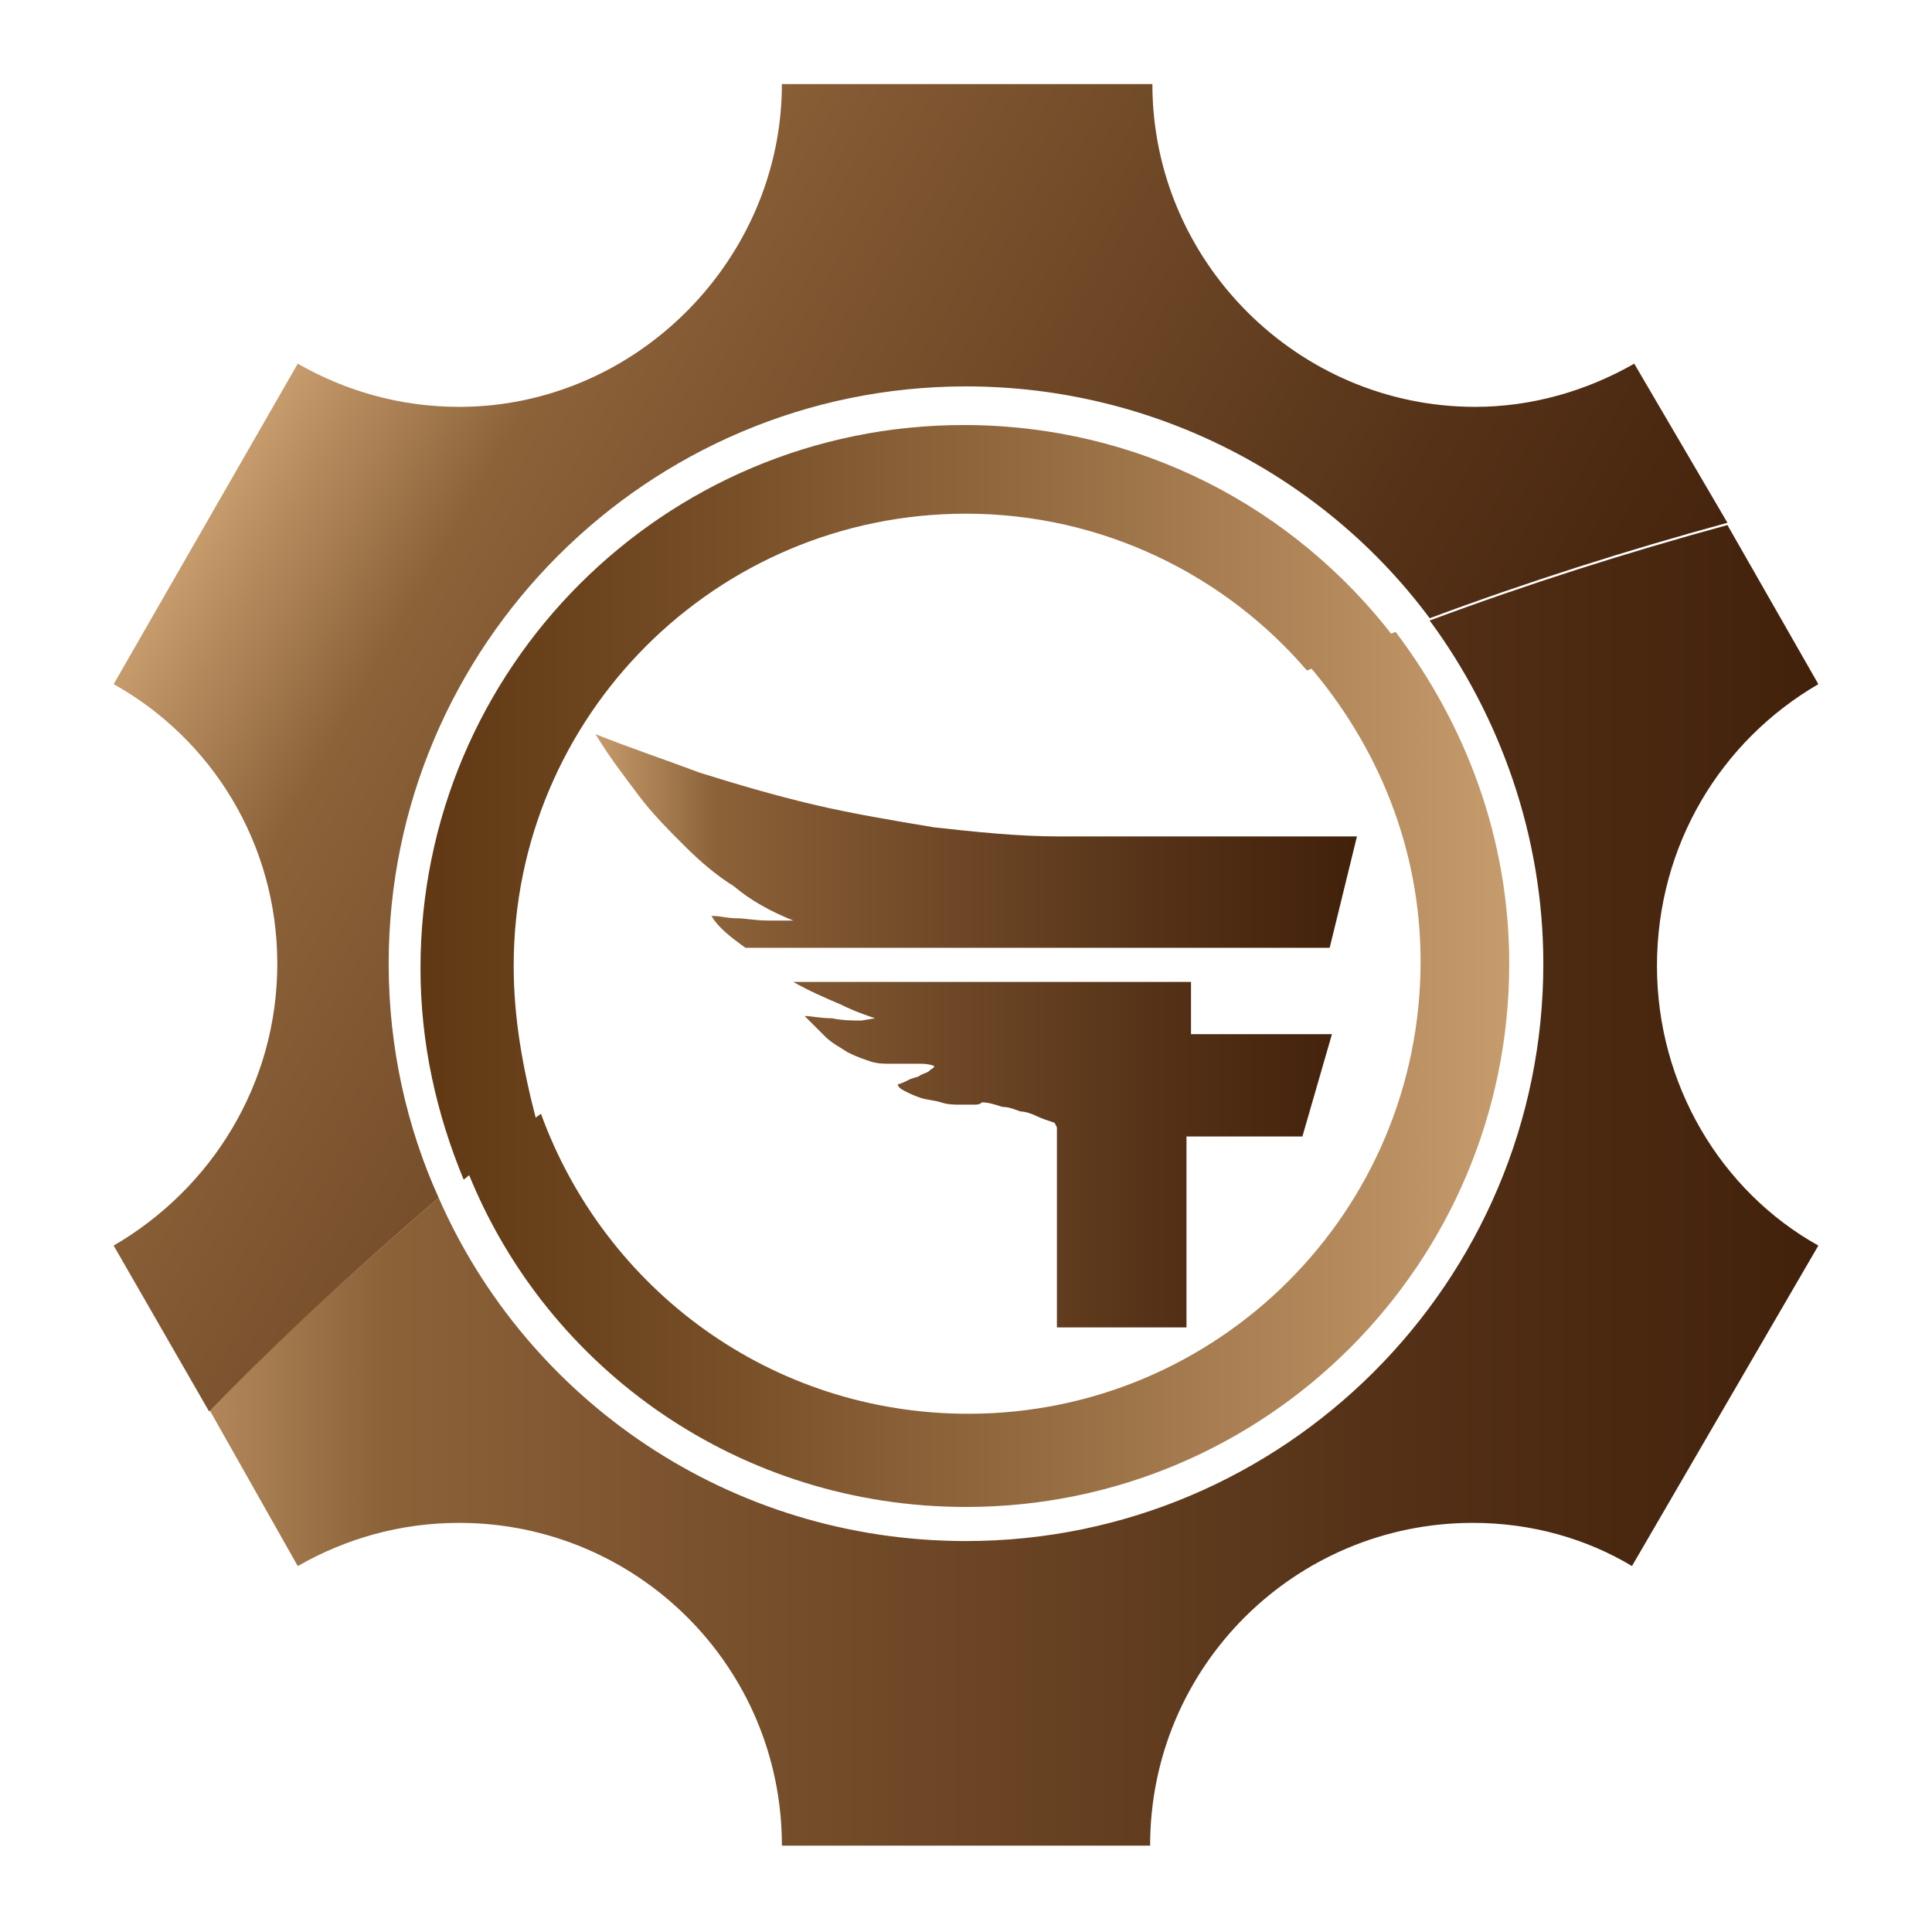 <?xml version="1.0" encoding="utf-8"?>
<!-- Generator: Adobe Illustrator 27.9.0, SVG Export Plug-In . SVG Version: 6.00 Build 0)  -->
<svg version="1.1" id="Layer_1" xmlns="http://www.w3.org/2000/svg" xmlns:xlink="http://www.w3.org/1999/xlink" x="0px" y="0px"
	 viewBox="0 0 85 85" style="enable-background:new 0 0 85 85;" xml:space="preserve">
<style type="text/css">
	.st0{fill:none;}
	.st1{fill:url(#XMLID_00000029005145969284979770000013904621447413734825_);}
	.st2{fill:url(#XMLID_00000106132781074042607120000012253330954242543801_);}
	.st3{fill:url(#XMLID_00000134230662257012678750000011169873278112310428_);}
	.st4{fill:url(#XMLID_00000168821707587479308800000000988224024410509192_);}
	.st5{fill:url(#SVGID_1_);}
</style>
<g>
	<path id="XMLID_75_" class="st0" d="M66.4,42.5c0,13.2-10.7,23.9-23.9,23.9c-9.9,0-18.4-6-22-14.6c-0.4,0.3-0.8,0.7-1.2,1
		c3.9,8.9,12.9,15.1,23.2,15.1c14,0,25.4-11.4,25.4-25.4c0-5.7-1.9-10.9-5-15.1c-0.5,0.2-1,0.4-1.5,0.6C64.5,31.9,66.4,37,66.4,42.5
		z"/>
	<path id="XMLID_78_" class="st0" d="M42.5,17.1c-14,0-25.4,11.4-25.4,25.4c0,3.7,0.8,7.1,2.2,10.3c0.4-0.3,0.8-0.7,1.2-1
		c-1.2-2.8-1.9-6-1.9-9.3c0-13.2,10.7-23.9,23.9-23.9c7.7,0,14.5,3.6,18.9,9.3c0.5-0.2,1-0.4,1.5-0.6C58.3,21.1,50.8,17.1,42.5,17.1
		z"/>
	
		<linearGradient id="XMLID_00000023243852038187043600000002693923610588290221_" gradientUnits="userSpaceOnUse" x1="5" y1="52.206" x2="80" y2="52.206">
		<stop  offset="0" style="stop-color:#C69C6D"/>
		<stop  offset="0.158" style="stop-color:#8C6239"/>
		<stop  offset="0.279" style="stop-color:#805731"/>
		<stop  offset="0.758" style="stop-color:#533016"/>
		<stop  offset="1" style="stop-color:#42210B"/>
	</linearGradient>
	<path id="XMLID_79_" style="fill:url(#XMLID_00000023243852038187043600000002693923610588290221_);" d="M80,30.1l-4-7
		c-4.4,1.2-8.8,2.6-13.1,4.2c3.1,4.2,5,9.5,5,15.1c0,14-11.4,25.4-25.4,25.4c-10.4,0-19.3-6.2-23.2-15.1c-3.5,3-6.9,6.1-10.1,9.3
		l3.9,6.9c2.1-1.2,4.5-1.9,7.1-1.9c7.8,0,14.2,6.3,14.2,14.2h16.2c0-7.9,6.4-14.2,14.2-14.2c2.6,0,5,0.7,7,1.9L80,54.8
		c-4.3-2.4-7.1-7.1-7.1-12.3C72.9,37.2,75.7,32.6,80,30.1z"/>
	
		<linearGradient id="XMLID_00000091705118256878550700000009845452781022393218_" gradientUnits="userSpaceOnUse" x1="10.006" y1="21.398" x2="63.079" y2="52.04">
		<stop  offset="0" style="stop-color:#C69C6D"/>
		<stop  offset="0.158" style="stop-color:#8C6239"/>
		<stop  offset="0.279" style="stop-color:#805731"/>
		<stop  offset="0.758" style="stop-color:#533016"/>
		<stop  offset="1" style="stop-color:#42210B"/>
	</linearGradient>
	<path id="XMLID_80_" style="fill:url(#XMLID_00000091705118256878550700000009845452781022393218_);" d="M19.3,52.7
		c-1.4-3.1-2.2-6.6-2.2-10.3c0-14,11.4-25.4,25.4-25.4c8.3,0,15.8,4,20.4,10.2c4.3-1.6,8.7-3,13.1-4.2L71.9,16
		c-2.1,1.2-4.5,1.9-7,1.9c-7.8,0-14.2-6.4-14.2-14.2H34.4c0,7.7-6.4,14.2-14.2,14.2c-2.6,0-5-0.7-7.1-1.9L5,30.1
		c4.3,2.4,7.2,7,7.2,12.3S9.3,52.3,5,54.8l4.2,7.3C12.4,58.8,15.8,55.7,19.3,52.7z"/>
	
		<linearGradient id="XMLID_00000125597025839063205840000016639905226673734543_" gradientUnits="userSpaceOnUse" x1="18.64" y1="47.097" x2="66.36" y2="47.097">
		<stop  offset="0" style="stop-color:#603813"/>
		<stop  offset="0.219" style="stop-color:#714922"/>
		<stop  offset="0.651" style="stop-color:#9E7449"/>
		<stop  offset="1" style="stop-color:#C69C6D"/>
	</linearGradient>
	<path id="XMLID_81_" style="fill:url(#XMLID_00000125597025839063205840000016639905226673734543_);" d="M42.5,66.3
		c13.2,0,23.9-10.7,23.9-23.9c0-5.5-1.9-10.5-5-14.6c-1.3,0.5-2.6,1-3.8,1.5c3,3.5,4.9,8,4.9,13c0,11-8.9,19.9-19.9,19.9
		c-8.7,0-16-5.5-18.8-13.2c-1.1,0.8-2.2,1.7-3.2,2.6C24.1,60.3,32.6,66.3,42.5,66.3z"/>
	
		<linearGradient id="XMLID_00000060021991059387147350000009994979074731186603_" gradientUnits="userSpaceOnUse" x1="18.64" y1="35.148" x2="66.36" y2="35.148">
		<stop  offset="0" style="stop-color:#603813"/>
		<stop  offset="0.219" style="stop-color:#714922"/>
		<stop  offset="0.651" style="stop-color:#9E7449"/>
		<stop  offset="1" style="stop-color:#C69C6D"/>
	</linearGradient>
	<path id="XMLID_82_" style="fill:url(#XMLID_00000060021991059387147350000009994979074731186603_);" d="M22.6,42.5
		c0-11,8.9-19.9,19.9-19.9c6,0,11.4,2.7,15,6.9c1.3-0.5,2.6-1,3.8-1.5c-4.4-5.7-11.2-9.3-18.9-9.3c-13.2,0-23.9,10.7-23.9,23.9
		c0,3.3,0.7,6.4,1.9,9.3c1.1-0.9,2.1-1.7,3.2-2.6C23,47,22.6,44.8,22.6,42.5z"/>
	<g>
		<linearGradient id="SVGID_1_" gradientUnits="userSpaceOnUse" x1="26.182" y1="45.383" x2="59.612" y2="45.383">
			<stop  offset="0" style="stop-color:#C69C6D"/>
			<stop  offset="0.158" style="stop-color:#8C6239"/>
			<stop  offset="0.279" style="stop-color:#805731"/>
			<stop  offset="0.758" style="stop-color:#533016"/>
			<stop  offset="1" style="stop-color:#42210B"/>
		</linearGradient>
		<path class="st5" d="M58.5,41.7H32.8c-0.7-0.5-1.2-0.9-1.5-1.4l0.1,0c0.3,0,0.6,0.1,1,0.1c0.4,0,0.8,0.1,1.4,0.1h0.8
			c0.2,0,0.3,0,0.3,0c-1-0.4-1.9-0.9-2.6-1.5c-0.8-0.5-1.5-1.1-2.2-1.8c-0.7-0.7-1.4-1.4-2-2.2c-0.6-0.8-1.3-1.7-1.9-2.7
			c1.5,0.6,3,1.1,4.6,1.7c1.6,0.5,3.3,1,5,1.4c1.7,0.4,3.5,0.7,5.3,1c1.8,0.2,3.7,0.4,5.5,0.4h13.1L58.5,41.7z M52.2,58.4h-5.7v-8.8
			l-0.1-0.2c-0.3-0.1-0.6-0.2-0.8-0.3c-0.2-0.1-0.5-0.2-0.7-0.2c-0.3-0.1-0.5-0.2-0.8-0.2c-0.3-0.1-0.6-0.2-0.9-0.2
			c-0.1,0.1-0.2,0.1-0.4,0.1c-0.2,0-0.4,0-0.6,0c-0.2,0-0.5,0-0.8-0.1c-0.3-0.1-0.6-0.1-0.9-0.2c-0.3-0.1-0.5-0.2-0.7-0.3
			c-0.2-0.1-0.3-0.2-0.3-0.3c0.1,0,0.3-0.1,0.5-0.2c0.2-0.1,0.4-0.1,0.5-0.2c0.2-0.1,0.3-0.1,0.4-0.2c0.1-0.1,0.2-0.1,0.2-0.2
			c0,0-0.2-0.1-0.6-0.1c-0.2,0-0.4,0-0.6,0c-0.2,0-0.5,0-0.8,0c-0.2,0-0.5,0-0.8-0.1c-0.3-0.1-0.6-0.2-1-0.4c-0.3-0.2-0.7-0.4-1-0.7
			c-0.3-0.3-0.6-0.6-0.9-0.9c0.3,0,0.7,0.1,1.2,0.1c0.5,0.1,0.9,0.1,1.3,0.1l0.6-0.1c-0.3-0.1-0.9-0.3-1.5-0.6
			c-0.7-0.3-1.4-0.6-2.1-1h17.5v2.3h6.2L57.3,50h-5.1V58.4z"/>
	</g>
</g>
</svg>
